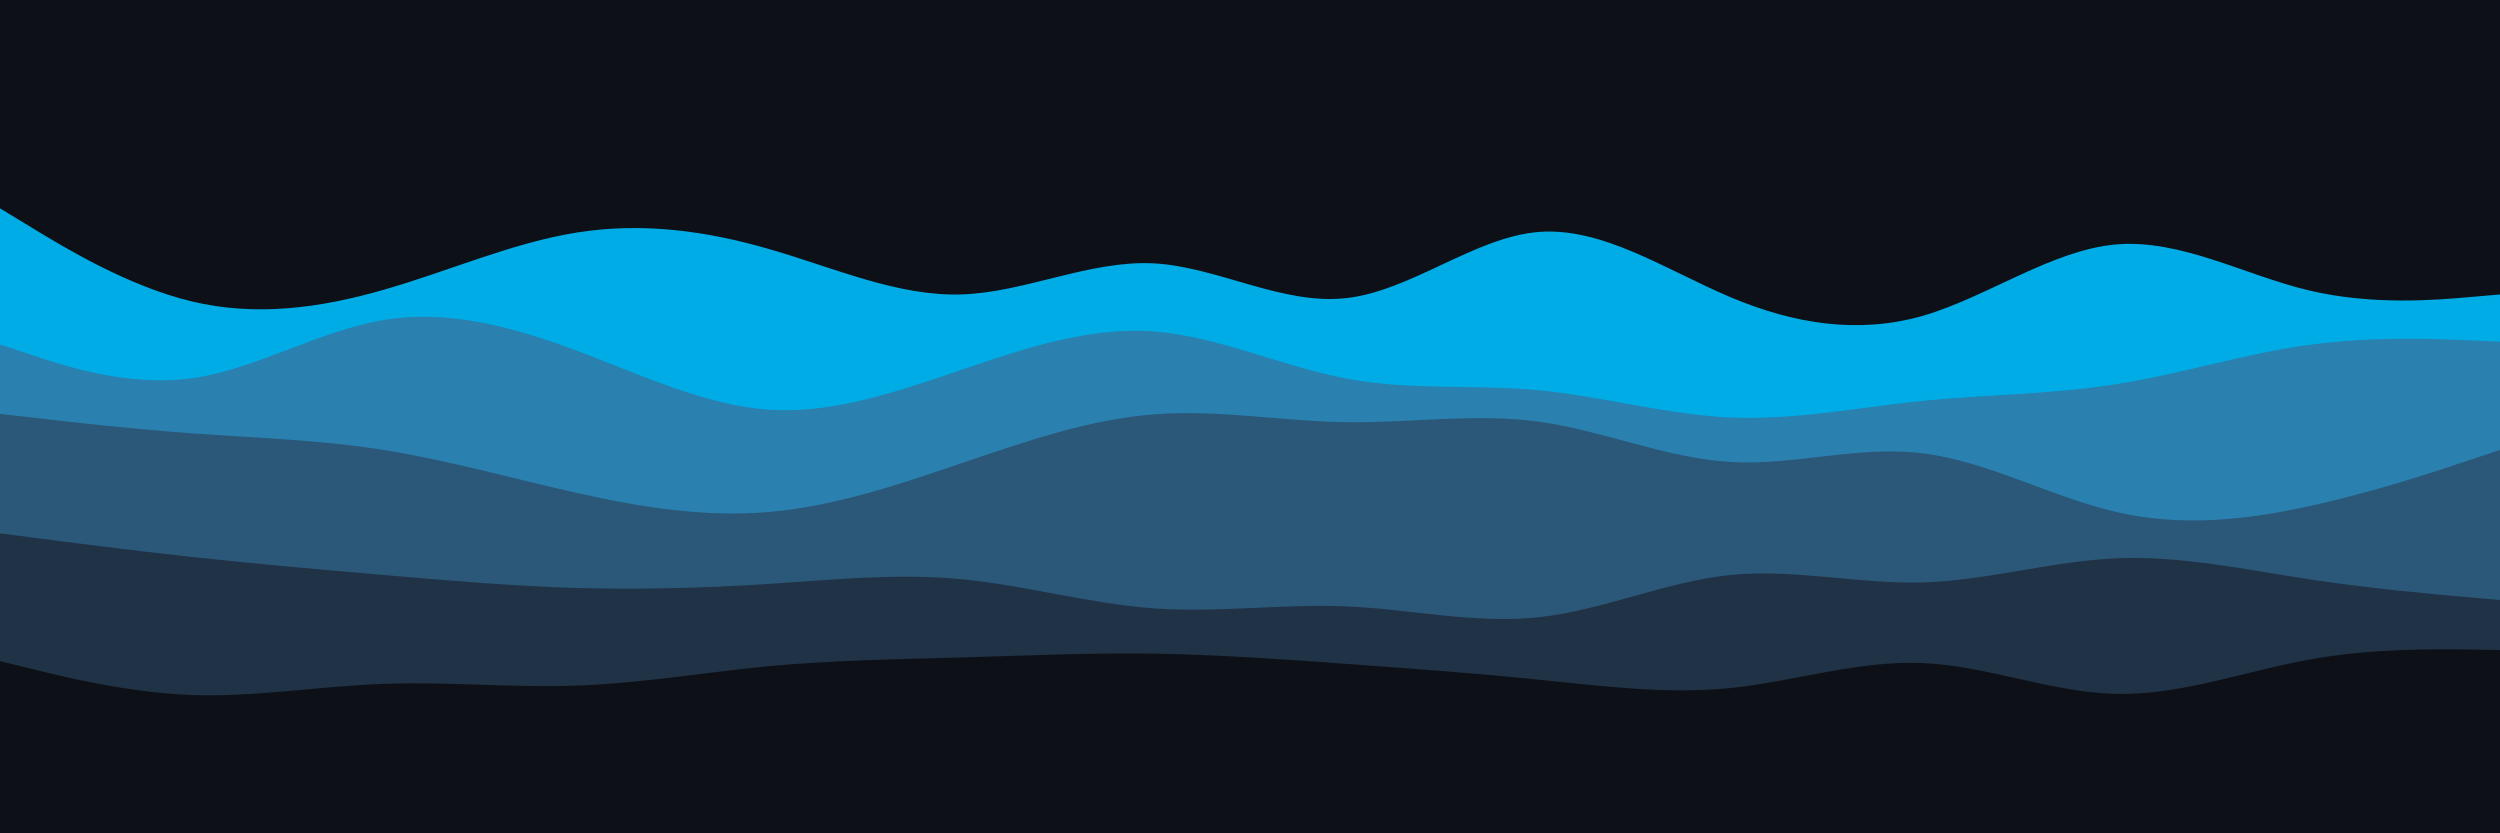 <svg id="visual" viewBox="0 0 900 300" width="900" height="300" xmlns="http://www.w3.org/2000/svg" xmlns:xlink="http://www.w3.org/1999/xlink" version="1.1"><rect x="0" y="0" width="900" height="300" fill="#0d1117"></rect><path d="M0 75L11.5 82C23 89 46 103 69 108.5C92 114 115 111 138.2 104.3C161.3 97.7 184.7 87.3 207.8 83.7C231 80 254 83 277 89.7C300 96.3 323 106.7 346 106C369 105.3 392 93.7 415.2 94.8C438.3 96 461.7 110 484.8 107.3C508 104.7 531 85.3 554 83.5C577 81.7 600 97.3 623 107C646 116.7 669 120.3 692.2 113.7C715.3 107 738.7 90 761.8 88C785 86 808 99 831 104.5C854 110 877 108 888.5 107L900 106L900 301L888.5 301C877 301 854 301 831 301C808 301 785 301 761.8 301C738.7 301 715.3 301 692.2 301C669 301 646 301 623 301C600 301 577 301 554 301C531 301 508 301 484.8 301C461.7 301 438.3 301 415.2 301C392 301 369 301 346 301C323 301 300 301 277 301C254 301 231 301 207.8 301C184.7 301 161.3 301 138.2 301C115 301 92 301 69 301C46 301 23 301 11.5 301L0 301Z" fill="#00ace6"></path><path d="M0 124L11.5 127.8C23 131.7 46 139.3 69 136.2C92 133 115 119 138.2 115.2C161.3 111.3 184.7 117.7 207.8 126.3C231 135 254 146 277 147.5C300 149 323 141 346 133.2C369 125.3 392 117.7 415.2 119.3C438.3 121 461.7 132 484.8 136.3C508 140.7 531 138.3 554 140.5C577 142.7 600 149.3 623 150.3C646 151.3 669 146.7 692.2 144.3C715.3 142 738.7 142 761.8 138.3C785 134.7 808 127.3 831 124.2C854 121 877 122 888.5 122.5L900 123L900 301L888.5 301C877 301 854 301 831 301C808 301 785 301 761.8 301C738.7 301 715.3 301 692.2 301C669 301 646 301 623 301C600 301 577 301 554 301C531 301 508 301 484.8 301C461.7 301 438.3 301 415.2 301C392 301 369 301 346 301C323 301 300 301 277 301C254 301 231 301 207.8 301C184.7 301 161.3 301 138.2 301C115 301 92 301 69 301C46 301 23 301 11.5 301L0 301Z" fill="#2a80ae"></path><path d="M0 149L11.5 150.3C23 151.7 46 154.3 69 156C92 157.7 115 158.3 138.2 162C161.3 165.7 184.7 172.3 207.8 177.5C231 182.7 254 186.3 277 184.3C300 182.3 323 174.7 346 166.8C369 159 392 151 415.2 149.2C438.3 147.3 461.7 151.7 484.8 152C508 152.3 531 148.7 554 151.8C577 155 600 165 623 166.3C646 167.7 669 160.3 692.2 163.2C715.3 166 738.7 179 761.8 184.3C785 189.7 808 187.3 831 182.3C854 177.3 877 169.7 888.5 165.8L900 162L900 301L888.5 301C877 301 854 301 831 301C808 301 785 301 761.8 301C738.7 301 715.3 301 692.2 301C669 301 646 301 623 301C600 301 577 301 554 301C531 301 508 301 484.8 301C461.7 301 438.3 301 415.2 301C392 301 369 301 346 301C323 301 300 301 277 301C254 301 231 301 207.8 301C184.7 301 161.3 301 138.2 301C115 301 92 301 69 301C46 301 23 301 11.5 301L0 301Z" fill="#2b5778"></path><path d="M0 192L11.5 193.5C23 195 46 198 69 200.5C92 203 115 205 138.2 207C161.3 209 184.7 211 207.8 211.7C231 212.3 254 211.7 277 210.2C300 208.7 323 206.3 346 208.5C369 210.7 392 217.3 415.2 219C438.3 220.7 461.7 217.3 484.8 218.3C508 219.3 531 224.7 554 222.2C577 219.7 600 209.3 623 207C646 204.7 669 210.3 692.2 209.7C715.3 209 738.7 202 761.8 201C785 200 808 205 831 208.5C854 212 877 214 888.5 215L900 216L900 301L888.5 301C877 301 854 301 831 301C808 301 785 301 761.8 301C738.7 301 715.3 301 692.2 301C669 301 646 301 623 301C600 301 577 301 554 301C531 301 508 301 484.8 301C461.7 301 438.3 301 415.2 301C392 301 369 301 346 301C323 301 300 301 277 301C254 301 231 301 207.8 301C184.7 301 161.3 301 138.2 301C115 301 92 301 69 301C46 301 23 301 11.5 301L0 301Z" fill="#203245"></path><path d="M0 238L11.5 240.8C23 243.7 46 249.3 69 250.2C92 251 115 247 138.2 246.2C161.3 245.3 184.7 247.7 207.8 246.8C231 246 254 242 277 239.8C300 237.7 323 237.3 346 236.7C369 236 392 235 415.2 235.3C438.3 235.7 461.7 237.3 484.8 239C508 240.7 531 242.3 554 244.7C577 247 600 250 623 247.7C646 245.3 669 237.7 692.2 238.7C715.3 239.7 738.7 249.3 761.8 249.8C785 250.3 808 241.7 831 237.5C854 233.3 877 233.7 888.5 233.8L900 234L900 301L888.5 301C877 301 854 301 831 301C808 301 785 301 761.8 301C738.7 301 715.3 301 692.2 301C669 301 646 301 623 301C600 301 577 301 554 301C531 301 508 301 484.8 301C461.7 301 438.3 301 415.2 301C392 301 369 301 346 301C323 301 300 301 277 301C254 301 231 301 207.8 301C184.7 301 161.3 301 138.2 301C115 301 92 301 69 301C46 301 23 301 11.5 301L0 301Z" fill="#0d1117"></path></svg>